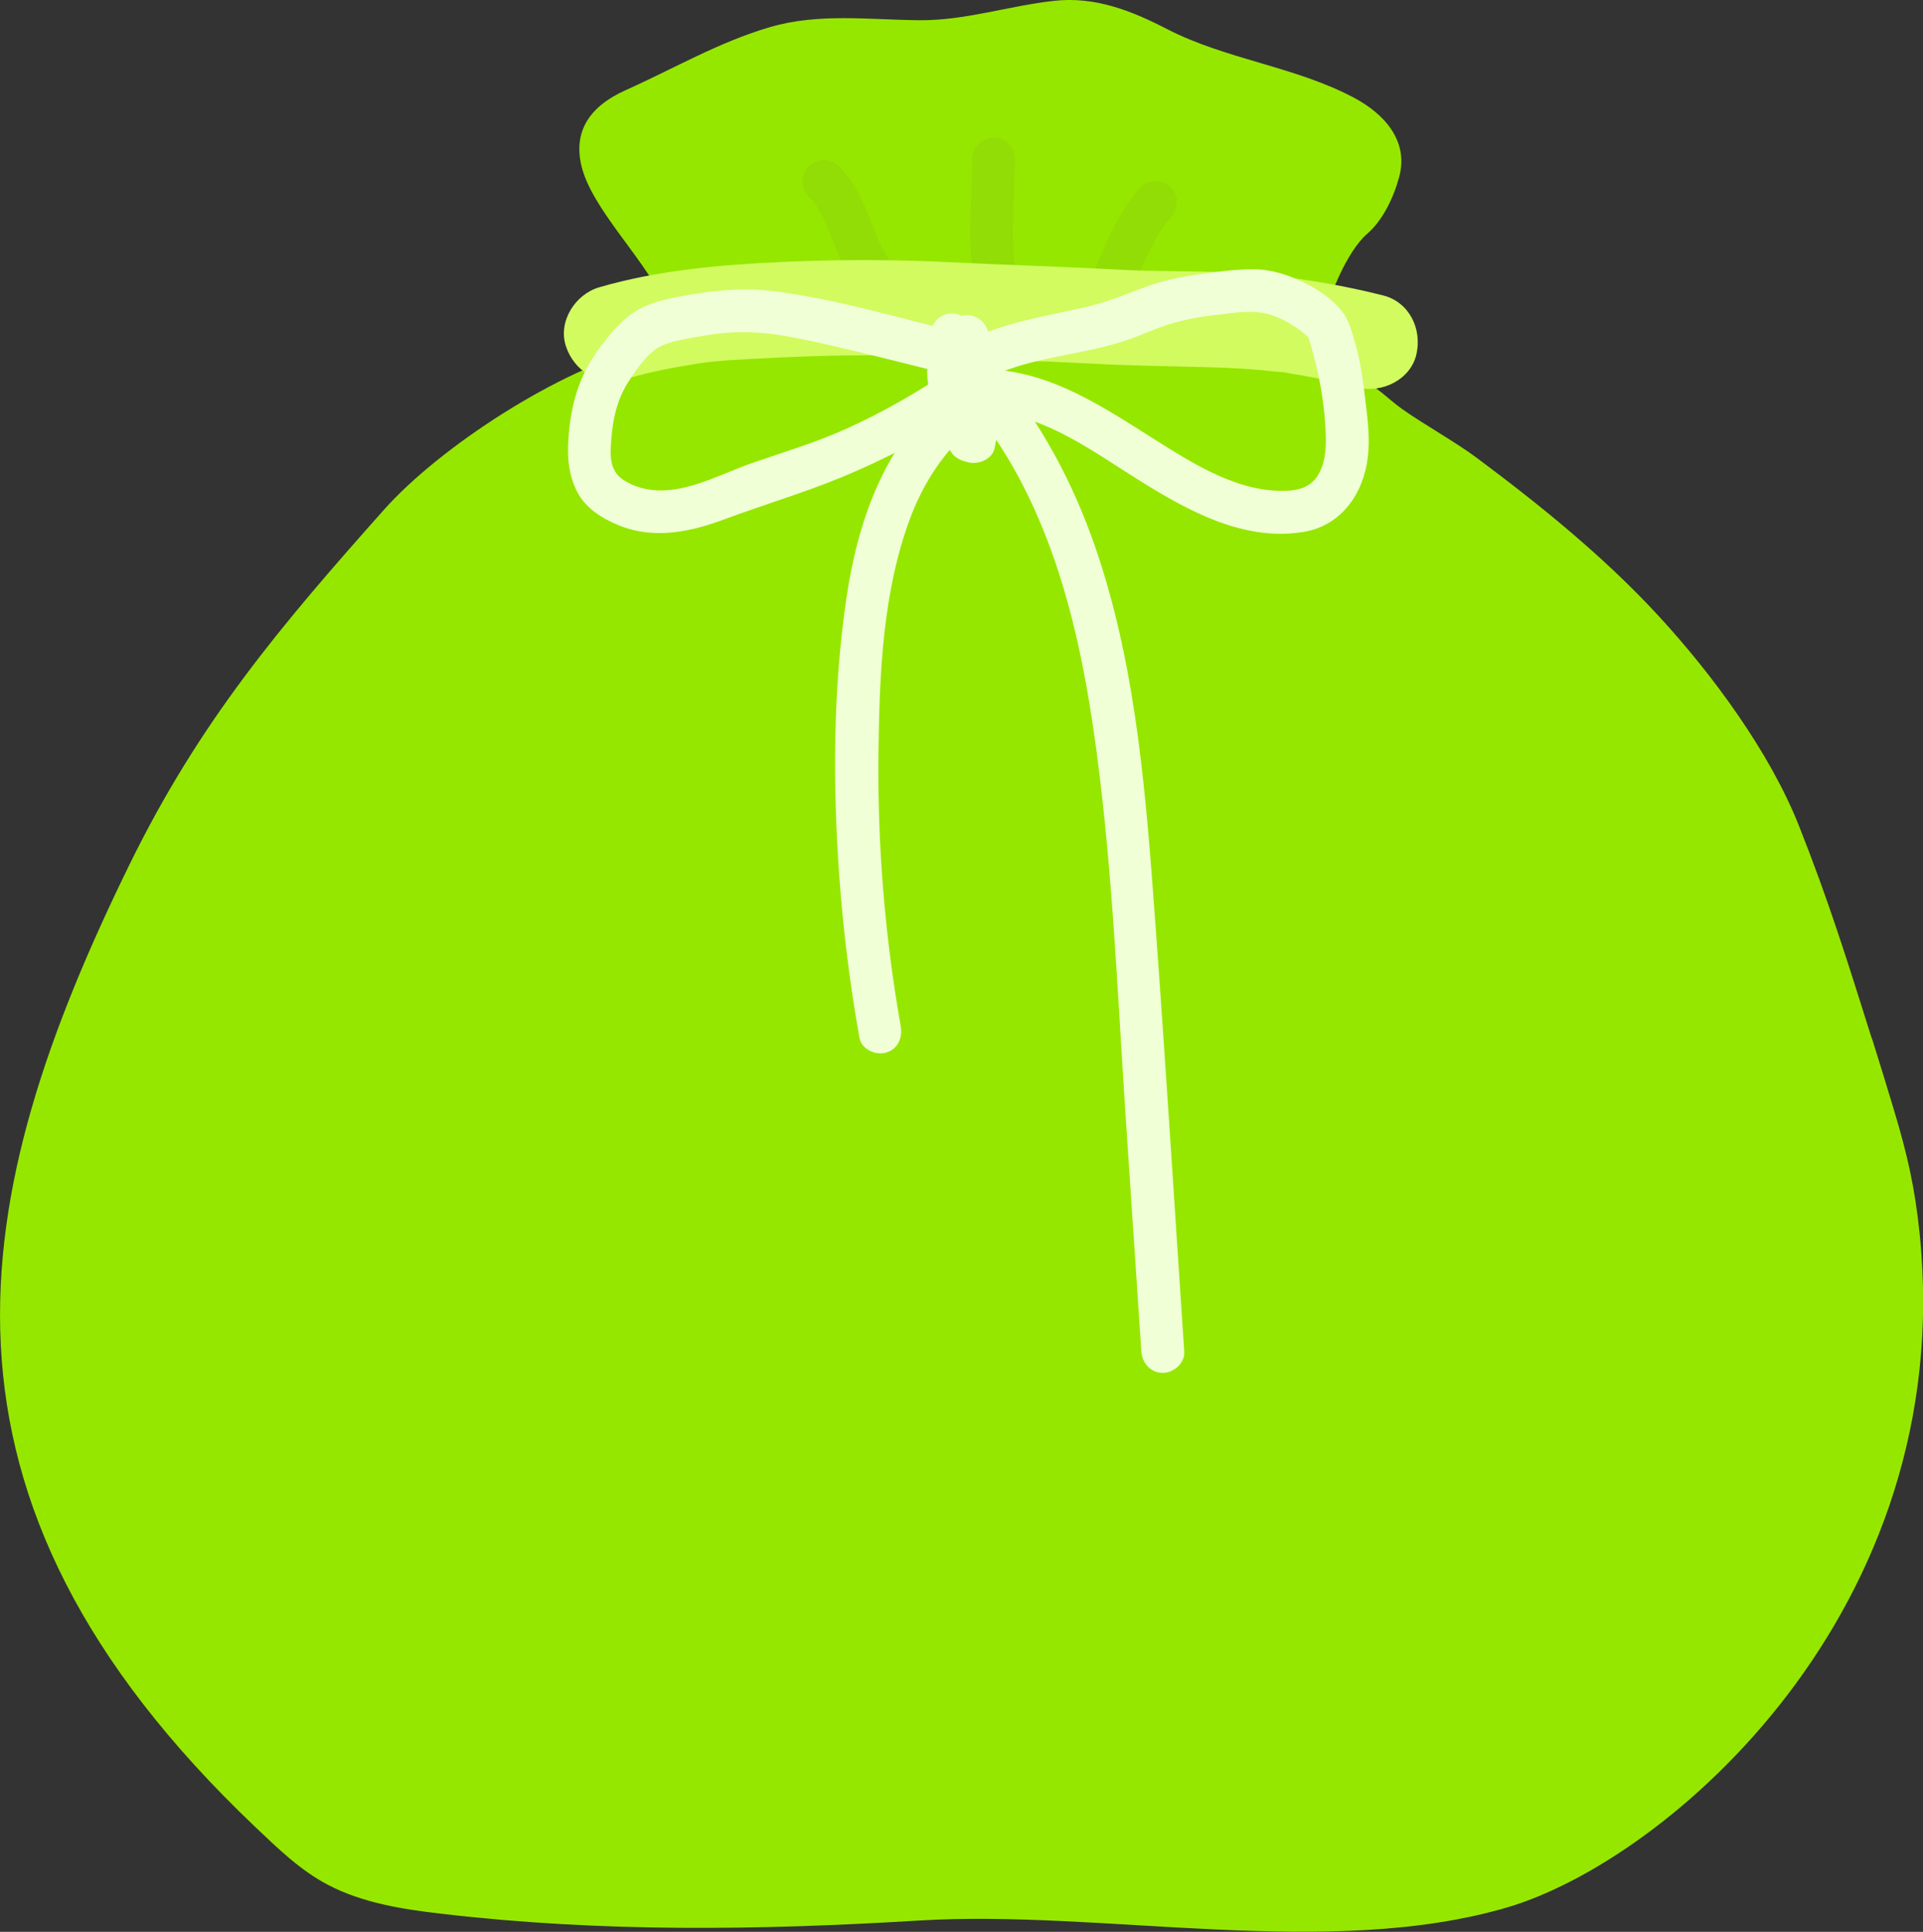<svg width="212" height="213" viewBox="0 0 212 213" fill="none" xmlns="http://www.w3.org/2000/svg">
<rect x="0" y="0" width="212" height="213" fill="#333333" stroke="none"/>
<g clip-path="url(#clip0_1478_59595)">
<path d="M206.357 114.51C203.641 105.866 201.576 99.243 198.307 91.007C195.075 82.87 188.745 74.308 182.85 67.911C176.846 61.396 169.847 55.733 162.775 50.46C160.411 48.702 157.016 46.827 154.616 45.123C153.004 43.981 152.316 43.084 150.568 42.097C149.98 41.762 145.887 36.932 145.932 36.162C146.122 33.118 148.558 27.636 150.713 25.788C152.479 24.274 153.674 21.683 154.263 19.463C155.304 15.522 152.606 12.577 149.364 10.828C142.88 7.34 135.22 6.588 128.646 3.199C124.698 1.16 120.713 -0.407 116.204 0.091C111.205 0.644 106.424 2.275 101.344 2.23C95.848 2.184 90.252 1.414 84.882 2.991C79.232 4.649 74.342 7.539 68.963 9.949C65.006 11.725 63.132 14.498 64.137 18.43C65.314 23.042 70.919 28.424 73.047 32.982H72.965C72.332 35.6 74.632 37.422 72.006 37.974L71.181 38.337C61.701 40.683 48.516 49.246 42.314 56.222C30.877 69.08 21.994 79.563 14.27 95.338C-3.578 131.78 -10.324 164.861 28.151 201.448C30.632 203.804 33.114 206.223 36.138 207.809C39.959 209.811 44.315 210.5 48.598 210.998C66.274 213.073 83.687 212.828 101.39 211.75C121.637 210.527 146.475 216.09 166.152 210.31C183.819 205.118 215.856 177.591 211.637 136.102C211.12 131.01 210.287 127.34 208.811 122.429C208.024 119.811 207.218 117.165 206.375 114.501L206.357 114.51Z" fill="#96E700"/>
<path d="M124.615 32.674C124.742 32.303 124.877 31.94 125.013 31.578C125.149 31.215 125.294 30.853 125.448 30.491C125.502 30.364 125.557 30.237 125.611 30.101C125.765 29.73 125.375 30.654 125.547 30.255C125.656 30.001 125.765 29.757 125.873 29.503C126.344 28.452 126.851 27.419 127.422 26.413C127.712 25.897 128.029 25.389 128.364 24.891C128.436 24.791 128.499 24.692 128.572 24.592C128.681 24.438 129.07 24.003 128.563 24.592C128.735 24.393 128.898 24.184 129.079 23.985C129.912 23.07 130.048 21.529 129.079 20.642C128.174 19.808 126.625 19.663 125.738 20.642C124.035 22.526 122.831 24.819 121.799 27.12C121.174 28.524 120.567 29.956 120.069 31.415C119.671 32.584 120.531 34.051 121.717 34.323C123.03 34.622 124.198 33.925 124.624 32.674H124.615Z" fill="#92DD05"/>
<path d="M89.132 21.663C89.286 21.808 89.431 21.962 89.576 22.116C89.657 22.207 89.73 22.297 89.802 22.379C90.01 22.614 89.73 22.315 89.684 22.234C89.893 22.614 90.183 22.968 90.4 23.348C90.617 23.729 90.789 24.1 90.97 24.49C91.016 24.599 91.07 24.707 91.115 24.816C91.242 25.106 91.079 24.744 91.043 24.644C91.124 24.87 91.224 25.088 91.314 25.314C92.03 27.127 92.682 28.984 93.714 30.642C94.375 31.693 95.851 32.201 96.947 31.494C98.042 30.787 98.495 29.383 97.798 28.259C97.553 27.87 97.327 27.471 97.128 27.054C97.028 26.855 96.938 26.665 96.847 26.465C96.793 26.357 96.748 26.248 96.702 26.13C96.557 25.786 96.702 26.03 96.738 26.23C96.639 25.795 96.385 25.36 96.222 24.943C96.059 24.526 95.887 24.082 95.715 23.656C94.918 21.708 94.022 19.806 92.483 18.32C91.595 17.459 90.01 17.368 89.141 18.32C88.272 19.271 88.19 20.748 89.141 21.663H89.132Z" fill="#92DD05"/>
<path d="M107.176 17.524C107.176 21.483 106.669 25.506 107.176 29.457C107.257 30.109 107.384 30.644 107.864 31.133C108.271 31.541 108.951 31.849 109.539 31.822C110.68 31.767 112.075 30.771 111.903 29.457C111.396 25.515 111.903 21.483 111.903 17.524C111.903 16.283 110.816 15.105 109.539 15.159C108.262 15.213 107.176 16.201 107.176 17.524Z" fill="#92DD05"/>
<path d="M67.471 36.743C75.195 34.46 82.883 34.27 91.676 33.916C98.721 33.635 106.608 34.378 113.662 34.55C117.157 34.632 120.643 34.831 124.13 35.031C131.347 35.438 138.79 34.496 151.096 37.64" fill="#FFE3E3"/>
<path d="M68.865 41.817C70.241 41.418 71.636 41.065 73.048 40.775C73.682 40.648 74.316 40.521 74.959 40.413C75.213 40.367 75.466 40.322 75.729 40.286C76.028 40.24 77.775 39.923 76.254 40.195C78.971 39.706 81.814 39.633 84.558 39.489C90.534 39.171 96.474 39.053 102.451 39.325C108.509 39.597 114.585 39.788 120.642 40.105C124.926 40.331 129.2 40.376 133.483 40.494C136.009 40.558 138.526 40.721 141.035 41.011L141.379 41.056C141.958 41.129 141.841 41.11 141.035 41.002C141.424 40.974 141.913 41.129 142.302 41.192C143.063 41.31 143.815 41.437 144.566 41.581C146.287 41.908 147.998 42.288 149.692 42.723C152.354 43.394 155.523 41.862 156.157 39.044C156.791 36.227 155.333 33.291 152.481 32.575C146.939 31.18 141.252 30.319 135.538 30.047C131.445 29.857 127.334 29.957 123.241 29.73C117.011 29.386 110.781 29.214 104.551 28.905C98.475 28.607 92.463 28.607 86.387 28.878C79.559 29.186 72.65 29.757 66.058 31.678C63.423 32.448 61.503 35.42 62.381 38.148C63.26 40.875 66.022 42.651 68.847 41.826L68.865 41.817Z" fill="#D2FB60"/>
<path d="M103.561 36.126C97.566 34.631 91.535 32.9 85.396 32.121C81.774 31.659 78.26 32.058 74.693 32.737C72.855 33.09 70.944 33.607 69.441 34.749C67.938 35.89 66.67 37.53 65.574 39.134C63.709 41.861 62.93 44.87 62.686 48.131C62.523 50.27 62.631 52.281 63.636 54.238C64.569 56.041 66.389 57.174 68.209 57.917C72.049 59.493 76.06 58.669 79.809 57.274C84.174 55.652 88.665 54.329 92.966 52.544C97.267 50.759 101.668 48.494 105.698 45.857C108.233 44.199 105.87 40.103 103.307 41.771C100.138 43.837 96.824 45.676 93.374 47.243C89.924 48.811 86.446 49.826 82.933 51.049C79.782 52.145 76.54 53.948 73.144 54.075C71.578 54.13 70.002 53.767 68.68 52.888C67.467 52.073 67.258 50.732 67.331 49.355C67.467 46.691 67.865 44.353 69.233 42.169C70.011 40.928 70.962 39.542 72.121 38.627C73.199 37.775 74.72 37.53 76.042 37.286C76.866 37.132 77.699 36.987 78.532 36.86C78.795 36.824 79.121 36.787 78.641 36.842C78.804 36.824 78.958 36.805 79.121 36.787C79.51 36.742 79.9 36.706 80.289 36.679C81.783 36.579 83.286 36.624 84.78 36.787C84.88 36.796 85.586 36.887 85.278 36.842C84.989 36.805 85.668 36.896 85.812 36.923C86.356 37.005 86.908 37.104 87.451 37.204C88.701 37.44 89.951 37.702 91.191 37.992C94.913 38.835 98.617 39.777 102.311 40.702C105.263 41.435 106.522 36.878 103.57 36.144L103.561 36.126Z" fill="#F1FFD7"/>
<path d="M102.534 36.952C102.425 37.849 102.434 38.728 102.407 39.625C102.407 39.725 102.389 39.843 102.407 39.943C102.334 39.363 102.525 39.163 102.443 39.58C102.389 39.834 102.334 40.087 102.289 40.341C102.153 41.111 102.253 41.863 102.362 42.633C102.479 43.476 102.697 44.201 103.005 44.998C103.059 45.143 103.113 45.288 103.177 45.424C103.358 45.823 103.131 45.071 103.149 44.98C103.104 45.252 103.113 45.56 103.113 45.832C103.104 46.539 103.43 47.472 103.983 47.988C104.191 48.179 103.72 47.236 103.847 47.626C103.901 47.798 103.964 47.961 104.028 48.133C104.155 48.487 104.29 48.84 104.472 49.166C104.671 49.52 104.888 49.973 105.187 50.245C105.649 50.67 106.183 50.843 106.762 50.978C107.912 51.25 109.443 50.625 109.669 49.329C109.769 48.722 109.914 48.142 110.04 47.544C110.14 47.064 110.158 46.575 110.122 46.086C110.077 45.506 109.995 46.638 110.049 46.394C110.095 46.194 110.122 45.986 110.167 45.778C110.303 45.044 110.285 44.355 110.258 43.612C110.24 43.168 110.258 42.643 110.122 42.217C110.022 41.909 109.886 41.61 109.76 41.302V42.561C109.932 41.918 110.167 41.283 110.077 40.604C109.995 39.979 109.624 39.363 109.343 38.792L109.669 39.988C109.669 39.281 109.687 38.62 109.416 37.949C109.225 37.469 109.072 36.989 108.918 36.499C108.555 35.322 107.251 34.443 106.011 34.85C104.77 35.258 103.964 36.49 104.363 37.759C104.462 38.076 104.553 38.402 104.662 38.71C104.725 38.882 104.797 39.045 104.861 39.209C104.906 39.317 104.942 39.453 105.006 39.553C105.16 39.816 104.97 38.728 104.942 39.045C104.888 39.77 104.97 40.522 105.268 41.175C105.413 41.492 105.567 41.8 105.721 42.108L105.486 40.287C105.395 40.622 105.286 40.948 105.214 41.283C105.042 42.035 105.205 42.67 105.513 43.331C105.775 43.884 105.495 42.461 105.513 43.114C105.513 43.322 105.531 43.54 105.54 43.748C105.558 44.083 105.531 44.446 105.576 44.772C105.631 45.152 105.721 43.984 105.649 44.301C105.631 44.391 105.612 44.473 105.603 44.563C105.567 44.772 105.522 44.98 105.486 45.18C105.404 45.669 105.35 46.231 105.413 46.738C105.459 47.119 105.576 45.959 105.486 46.267C105.459 46.348 105.44 46.439 105.422 46.53C105.377 46.738 105.314 46.937 105.277 47.146C105.214 47.445 105.169 47.753 105.114 48.052L108.021 46.403L107.487 46.276L108.899 47.363C108.773 47.146 108.664 46.856 108.492 46.666C108.401 46.566 108.791 47.454 108.637 47.001C108.583 46.829 108.51 46.657 108.456 46.484C108.22 45.832 107.903 45.343 107.514 44.781L107.84 45.977C107.867 45.433 107.958 44.808 107.795 44.273C107.686 43.938 107.532 43.612 107.405 43.277C107.279 42.942 107.134 42.588 107.061 42.235C107.007 41.981 106.989 41.718 106.944 41.465C106.88 41.03 107.016 42.244 107.007 41.918C107.007 41.818 106.989 41.718 106.989 41.628C106.971 41.428 106.998 41.166 106.944 40.975C107.052 41.329 106.799 41.827 106.898 41.383C106.925 41.247 106.953 41.102 106.98 40.966C107.098 40.395 107.152 39.834 107.161 39.254C107.179 38.466 107.188 37.705 107.279 36.925C107.423 35.693 106.092 34.506 104.915 34.56C103.512 34.624 102.706 35.602 102.552 36.925L102.534 36.952Z" fill="#F1FFD7"/>
<path d="M108.914 41.705C112.084 40.093 115.615 39.522 119.065 38.815C120.894 38.444 122.723 38.027 124.489 37.411C126.128 36.84 127.658 36.079 129.343 35.617C131.027 35.154 132.566 34.874 134.214 34.701C135.745 34.529 137.465 34.248 138.996 34.466C140.526 34.683 141.938 35.435 143.161 36.305C143.396 36.468 143.614 36.64 143.831 36.831C143.931 36.912 144.519 37.411 144.121 37.048C144.275 37.184 144.383 37.501 144.202 37.093C144.32 37.356 144.383 37.637 144.465 37.909C145.47 41.261 146.095 44.804 146.167 48.32C146.194 49.779 146.04 51.283 145.216 52.524C144.465 53.657 143.261 54.046 141.938 54.109C136.587 54.354 131.661 51.21 127.178 48.383C121.691 44.922 116.013 41.089 109.34 40.745C106.297 40.591 106.306 45.321 109.34 45.475C115.18 45.783 120.568 49.824 125.485 52.895C130.9 56.284 137.112 59.754 143.749 58.64C147.897 57.942 150.324 54.39 150.794 50.413C151.039 48.392 150.794 46.381 150.55 44.369C150.305 42.358 150.052 40.147 149.472 38.108C149.101 36.794 148.775 35.372 147.915 34.285C146.883 32.971 145.316 31.938 143.831 31.195C142.056 30.307 140.1 29.673 138.099 29.691C136.098 29.709 134.187 29.954 132.258 30.225C130.194 30.524 128.12 30.95 126.164 31.684C124.036 32.491 122.008 33.324 119.771 33.841C115.262 34.892 110.734 35.499 106.551 37.628C105.41 38.208 105.084 39.812 105.7 40.863C106.379 42.023 107.791 42.294 108.932 41.714L108.914 41.705Z" fill="#F1FFD7"/>
<path d="M99.302 113.159C97.527 103.138 96.712 92.963 96.848 82.787C96.957 74.297 97.31 65.4 100.262 57.345C101.72 53.358 104.029 49.779 107.289 47.043C108.267 46.218 108.14 44.542 107.289 43.699C106.32 42.73 104.925 42.875 103.947 43.699C97.391 49.199 94.53 57.707 93.316 65.925C91.84 75.946 91.804 86.285 92.51 96.378C92.936 102.422 93.688 108.447 94.747 114.418C94.974 115.678 96.504 116.385 97.654 116.067C98.976 115.705 99.528 114.418 99.302 113.159Z" fill="#F1FFD7"/>
<path d="M107.609 45.432C115.37 55.254 118.666 67.757 120.477 79.926C122.596 94.197 123.139 108.739 124.099 123.128C124.678 131.754 125.249 140.379 125.828 149.005C125.91 150.283 126.852 151.37 128.192 151.37C129.405 151.37 130.646 150.283 130.555 149.005C129.505 133.339 128.536 117.673 127.386 102.016C126.39 88.47 125.412 74.589 121.174 61.596C118.874 54.538 115.56 47.933 110.951 42.097C110.154 41.092 108.433 41.264 107.609 42.097C106.622 43.085 106.812 44.435 107.609 45.441V45.432Z" fill="#F1FFD7"/>
</g>
<defs>
<clipPath id="clip0_1478_59595">
<rect width="212" height="213" fill="white"/>
</clipPath>
</defs>
</svg>
